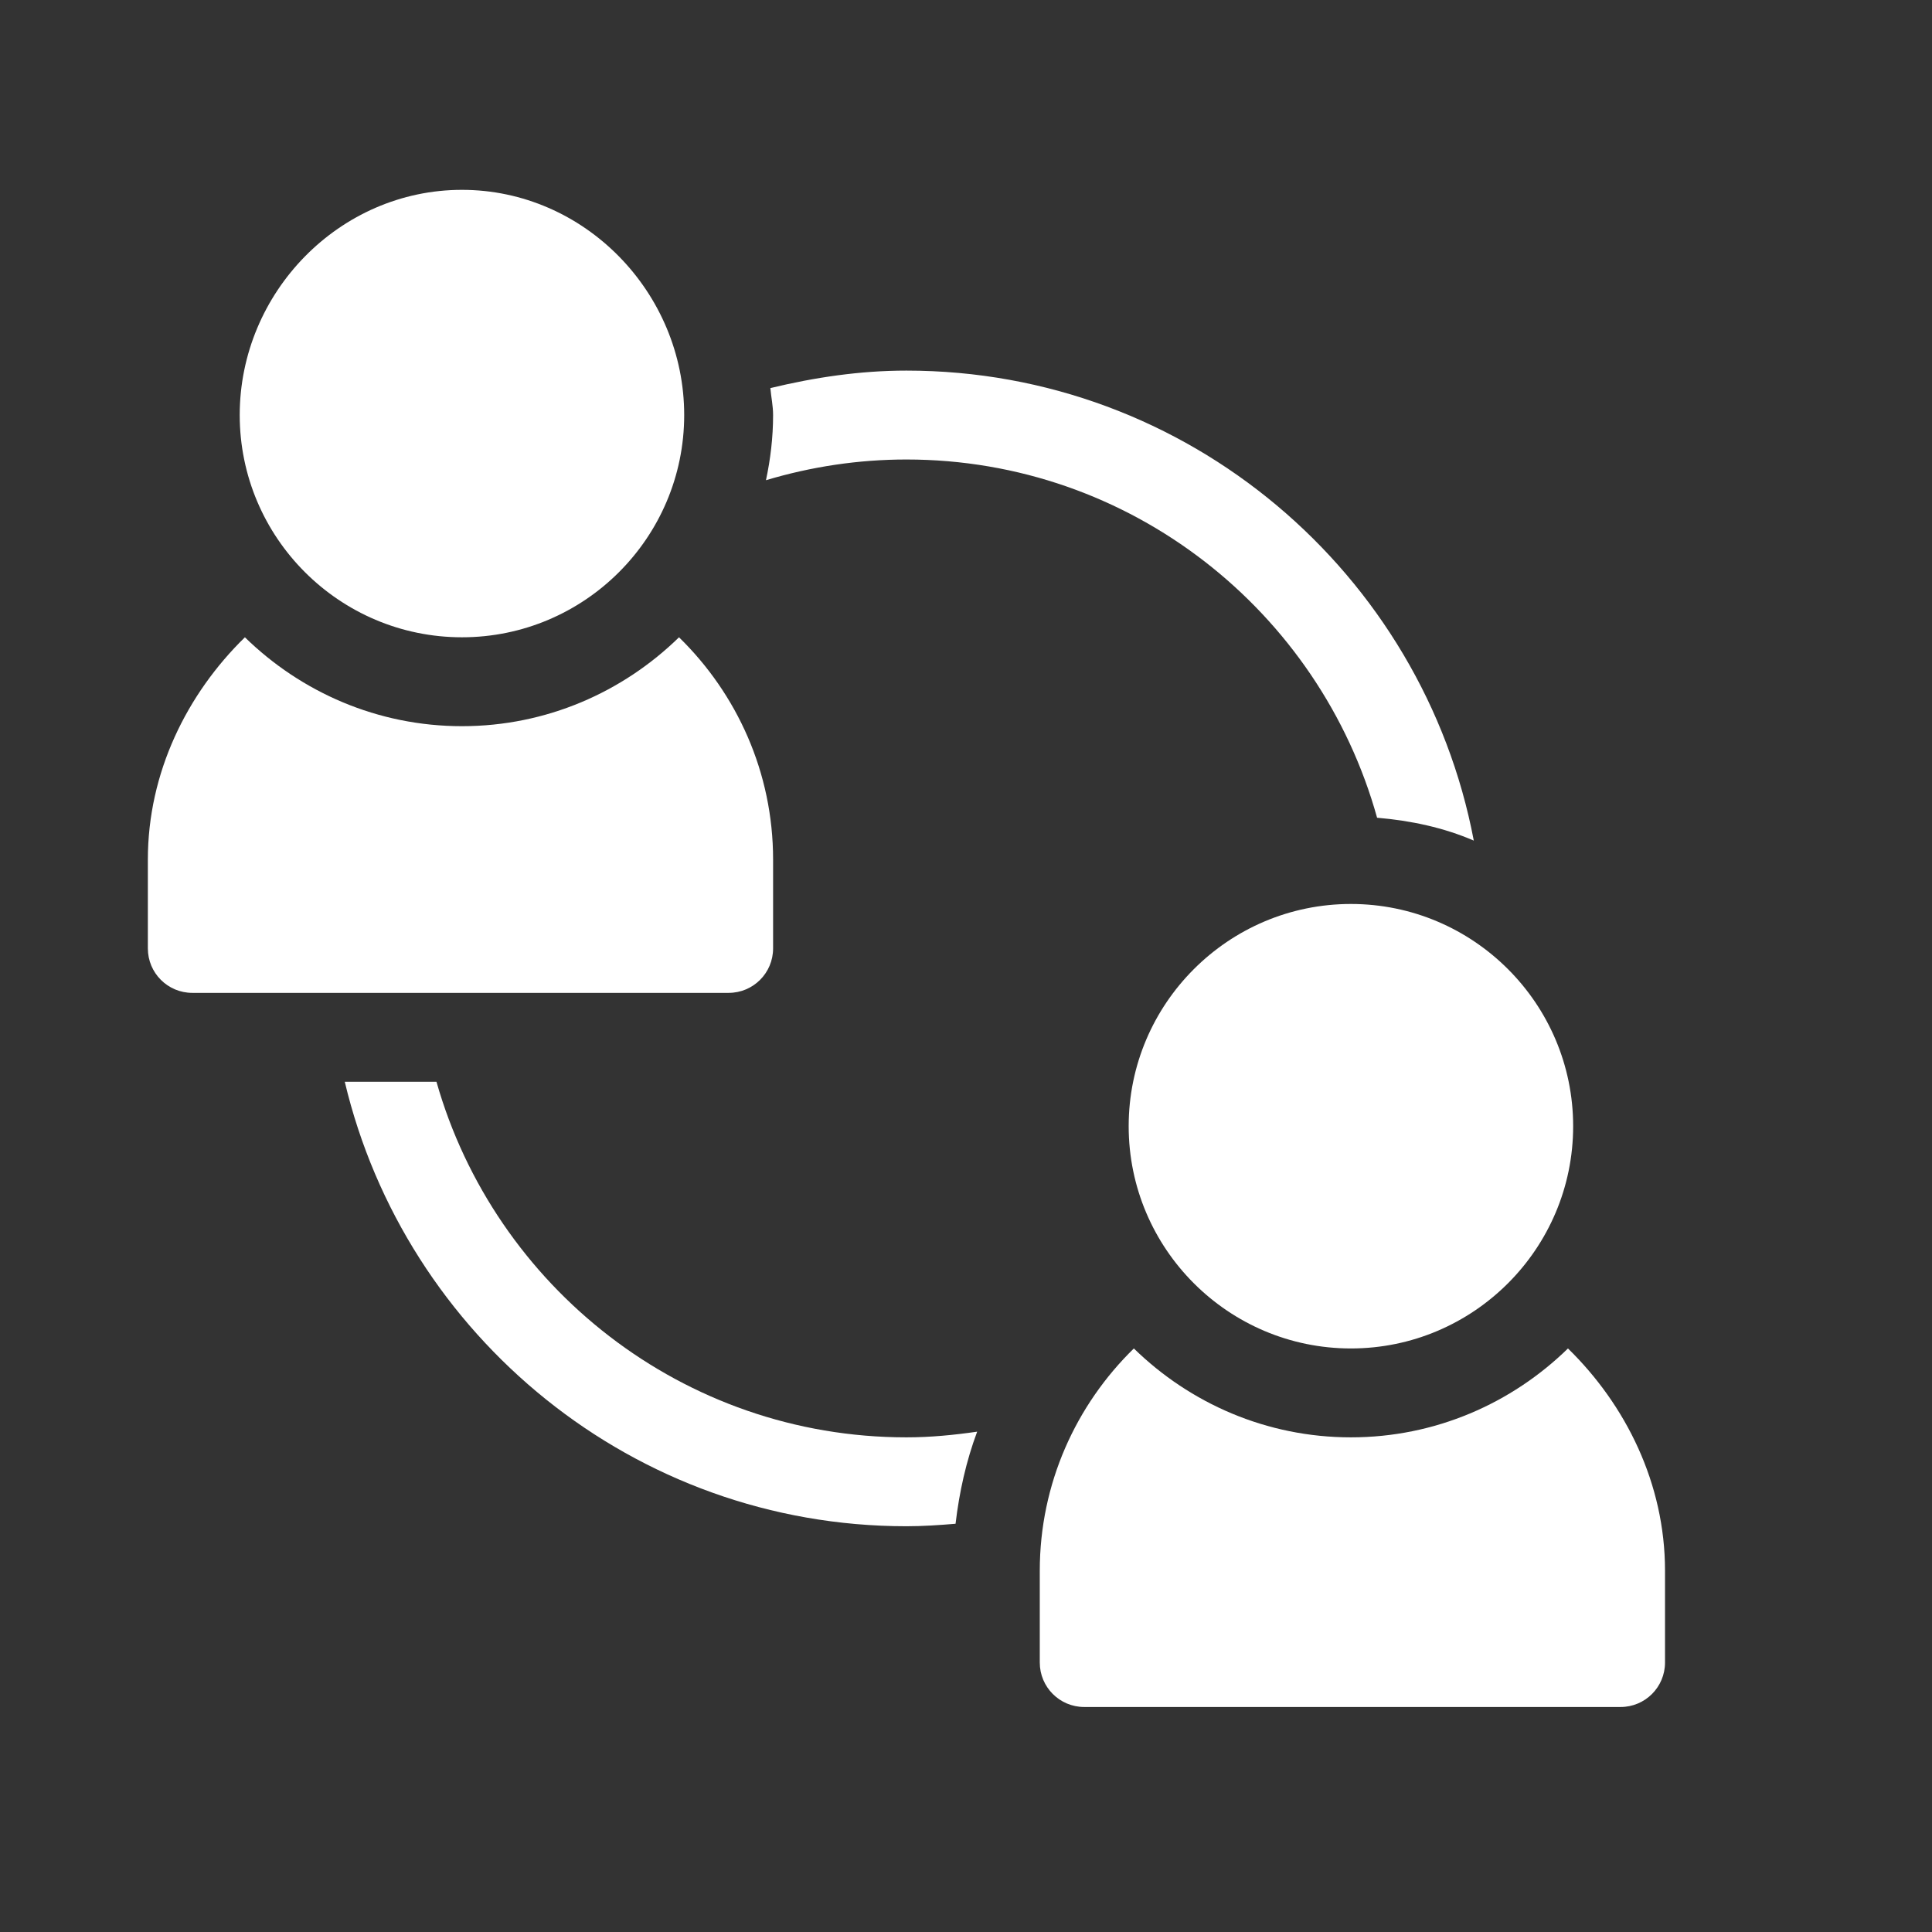 <?xml version="1.0" encoding="UTF-8" standalone="no"?>
<!-- Generator: Adobe Illustrator 19.0.0, SVG Export Plug-In . SVG Version: 6.00 Build 0)  -->

<svg
   xmlns:dc="http://purl.org/dc/elements/1.1/"
   xmlns:cc="http://creativecommons.org/ns#"
   xmlns:rdf="http://www.w3.org/1999/02/22-rdf-syntax-ns#"
   xmlns:svg="http://www.w3.org/2000/svg"
   xmlns="http://www.w3.org/2000/svg"
   xmlns:sodipodi="http://sodipodi.sourceforge.net/DTD/sodipodi-0.dtd"
   xmlns:inkscape="http://www.inkscape.org/namespaces/inkscape"
   version="1.1"
   id="Capa_1"
   x="0px"
   y="0px"
   viewBox="0 0 652 652"
   xml:space="preserve"
   sodipodi:docname="supervisor_account.svg"
   width="652"
   height="652"
   inkscape:version="0.92.4 (f8dce91, 2019-08-02)"><rect x="0" y="0" width="652" height="652" fill="#333333" stroke="none"/><defs
   id="defs71" /><sodipodi:namedview
   pagecolor="#ffffff"
   bordercolor="#666666"
   borderopacity="1"
   objecttolerance="10"
   gridtolerance="10"
   guidetolerance="10"
   inkscape:pageopacity="0"
   inkscape:pageshadow="2"
   inkscape:window-width="1533"
   inkscape:window-height="845"
   id="namedview69"
   showgrid="false"
   inkscape:zoom="0.4609375"
   inkscape:cx="-443.52542"
   inkscape:cy="256"
   inkscape:window-x="67"
   inkscape:window-y="27"
   inkscape:window-maximized="1"
   inkscape:current-layer="Capa_1" />
<g
   id="g6"
   transform="translate(49.898,64.068)"
   style="fill:#ffffff">
	<g
   id="g4"
   style="fill:#ffffff">
		<path
   d="m 406,241 c -41.353,0 -75,33.647 -75,75 0,41.353 33.647,75 75,75 41.353,0 75,-33.647 75,-75 0,-41.353 -33.647,-75 -75,-75 z"
   id="path2"
   inkscape:connector-curvature="0"
   style="fill:#ffffff" />
	</g>
</g>
<g
   id="g12"
   transform="translate(49.898,64.068)"
   style="fill:#ffffff">
	<g
   id="g10"
   style="fill:#ffffff">
		<path
   d="M 479.251,391 C 460.312,409.499 434.498,421 406,421 377.502,421 351.687,409.499 332.749,391 313.217,410.08 301,436.608 301,466 v 31 c 0,8.291 6.709,15 15,15 h 181 c 8.291,0 15,-6.709 15,-15 v -31 c 0,-29.392 -13.217,-55.92 -32.749,-75 z"
   id="path8"
   inkscape:connector-curvature="0"
   style="fill:#ffffff" />
	</g>
</g>
<g
   id="g18"
   transform="translate(49.898,64.068)"
   style="fill:#ffffff">
	<g
   id="g16"
   style="fill:#ffffff">
		<path
   d="M 106,0 C 64.647,0 31,34.647 31,76 c 0,41.353 33.647,75 75,75 41.353,0 75,-33.647 75,-75 C 181,34.647 147.353,0 106,0 Z"
   id="path14"
   inkscape:connector-curvature="0"
   style="fill:#ffffff" />
	</g>
</g>
<g
   id="g24"
   transform="translate(49.898,64.068)"
   style="fill:#ffffff">
	<g
   id="g22"
   style="fill:#ffffff">
		<path
   d="M 179.251,151 C 160.312,169.499 134.498,181 106,181 77.502,181 51.687,169.499 32.749,151 13.217,170.08 0,196.608 0,226 v 30 c 0,8.291 6.709,15 15,15 h 181 c 8.291,0 15,-6.709 15,-15 v -30 c 0,-29.392 -12.217,-55.92 -31.749,-75 z"
   id="path20"
   inkscape:connector-curvature="0"
   style="fill:#ffffff" />
	</g>
</g>
<g
   id="g30"
   transform="translate(49.898,64.068)"
   style="fill:#ffffff">
	<g
   id="g28"
   style="fill:#ffffff">
		<path
   d="m 256,61 c -15.621,0 -30.95,2.278 -45.919,5.903 0.267,3.047 0.919,5.982 0.919,9.097 0,7.551 -0.883,14.886 -2.404,21.989 C 223.874,93.415 239.81,91 256,91 c 75.688,0 139.473,51.292 158.833,120.894 11.459,0.974 22.513,3.347 32.635,7.72 C 430.359,129.441 351.074,61 256,61 Z"
   id="path26"
   inkscape:connector-curvature="0"
   style="fill:#ffffff" />
	</g>
</g>
<g
   id="g36"
   transform="translate(49.898,64.068)"
   style="fill:#ffffff">
	<g
   id="g34"
   style="fill:#ffffff">
		<path
   d="M 256,421 C 180.634,421 117.05,370.15 97.396,301 H 66.451 C 86.847,386.864 163.99,451 256,451 c 5.574,0 11.083,-0.379 16.577,-0.839 1.262,-10.704 3.571,-21.114 7.293,-31.077 C 272.009,420.222 264.073,421 256,421 Z"
   id="path32"
   inkscape:connector-curvature="0"
   style="fill:#ffffff" />
	</g>
</g>
<g
   id="g38"
   transform="translate(0,140)">
</g>
<g
   id="g40"
   transform="translate(0,140)">
</g>
<g
   id="g42"
   transform="translate(0,140)">
</g>
<g
   id="g44"
   transform="translate(0,140)">
</g>
<g
   id="g46"
   transform="translate(0,140)">
</g>
<g
   id="g48"
   transform="translate(0,140)">
</g>
<g
   id="g50"
   transform="translate(0,140)">
</g>
<g
   id="g52"
   transform="translate(0,140)">
</g>
<g
   id="g54"
   transform="translate(0,140)">
</g>
<g
   id="g56"
   transform="translate(0,140)">
</g>
<g
   id="g58"
   transform="translate(0,140)">
</g>
<g
   id="g60"
   transform="translate(0,140)">
</g>
<g
   id="g62"
   transform="translate(0,140)">
</g>
<g
   id="g64"
   transform="translate(0,140)">
</g>
<g
   id="g66"
   transform="translate(0,140)">
</g>
</svg>